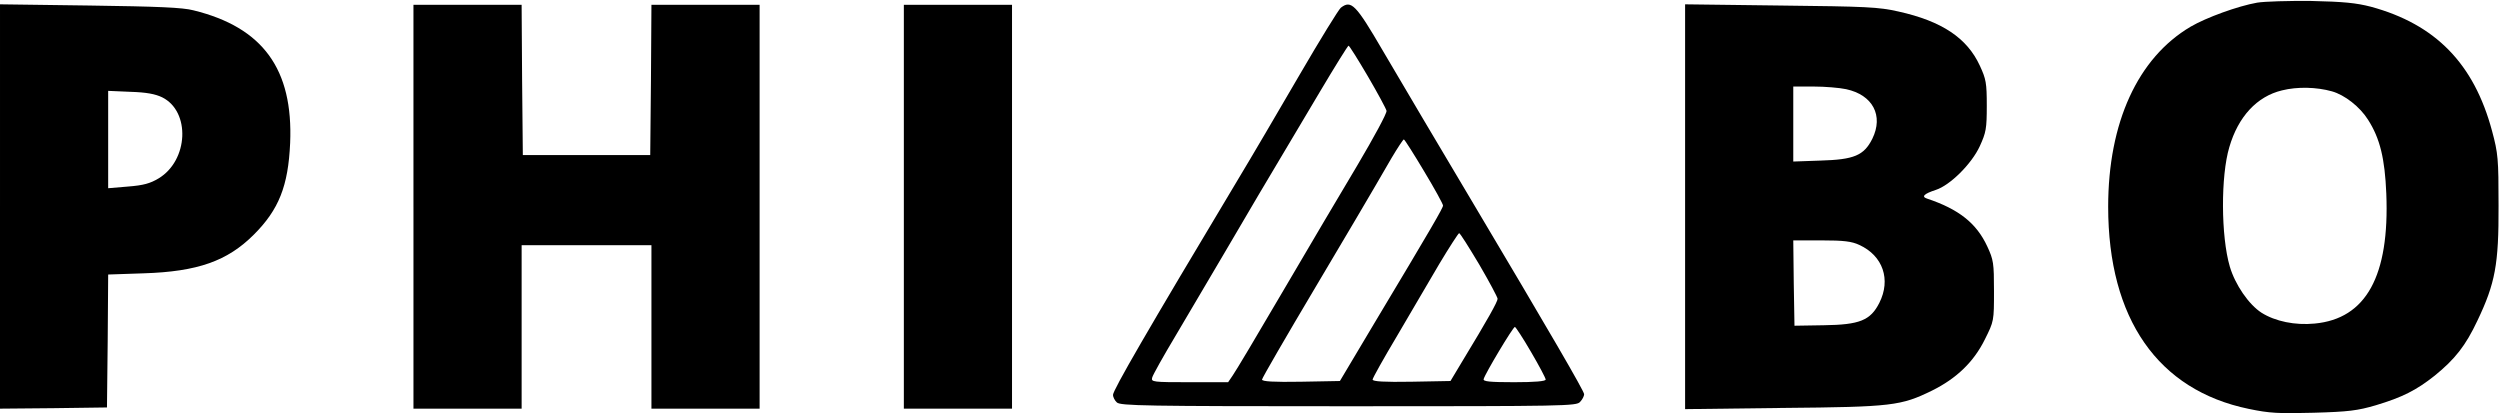 <?xml version="1.0" standalone="no"?>
<!DOCTYPE svg PUBLIC "-//W3C//DTD SVG 20010904//EN"
 "http://www.w3.org/TR/2001/REC-SVG-20010904/DTD/svg10.dtd">
<svg version="1.0" xmlns="http://www.w3.org/2000/svg"
 width="1040pt" height="172pt" viewBox="0 0 1040 172"
 preserveAspectRatio="xMidYMid meet">
<g transform="translate(0,172) scale(0.1,-0.1)"
fill="#000000" stroke="none">
<path d="M9390 1709 c-80 -14 -212 -62 -277 -100 -220 -130 -343 -399 -343
-749 0 -466 207 -763 585 -841 86 -18 124 -20 270 -16 145 4 183 9 258 31 110
33 168 62 245 123 85 69 129 125 178 229 74 155 89 234 88 479 0 195 -2 217
-27 310 -75 280 -235 444 -504 517 -62 16 -114 21 -248 24 -93 1 -195 -2 -225
-7z m311 -369 c53 -15 116 -64 150 -118 50 -78 70 -162 76 -307 14 -343 -84
-521 -298 -541 -81 -8 -164 9 -221 45 -53 34 -110 117 -132 192 -37 126 -38
377 -2 497 37 127 115 211 219 236 64 16 144 14 208 -4z"/>
<path d="M0 861 l0 -841 223 2 222 3 3 276 2 277 148 5 c224 7 348 51 458 161
104 104 143 202 151 381 13 307 -113 481 -402 552 -45 12 -150 16 -432 20
l-373 5 0 -841z m675 454 c118 -59 109 -262 -15 -337 -35 -21 -63 -29 -127
-34 l-83 -7 0 203 0 202 93 -4 c66 -2 103 -9 132 -23z"/>
<path d="M1720 860 l0 -840 225 0 225 0 0 340 0 340 270 0 270 0 0 -340 0
-340 225 0 225 0 0 840 0 840 -225 0 -225 0 -2 -312 -3 -313 -265 0 -265 0 -3
313 -2 312 -225 0 -225 0 0 -840z"/>
<path d="M3760 860 l0 -840 225 0 225 0 0 840 0 840 -225 0 -225 0 0 -840z"/>
<path d="M5578 1688 c-9 -7 -86 -132 -171 -278 -85 -146 -201 -344 -259 -440
-377 -629 -518 -873 -518 -893 0 -8 7 -23 16 -31 14 -14 115 -16 963 -16 906
0 949 1 964 18 10 10 17 25 17 32 0 13 -145 262 -465 800 -145 244 -277 466
-373 630 -112 192 -131 211 -174 178z m112 -285 c41 -70 76 -135 78 -144 2
-10 -53 -111 -121 -226 -68 -114 -209 -352 -312 -528 -103 -176 -196 -332
-207 -347 l-19 -28 -161 0 c-152 0 -160 1 -155 19 2 10 47 90 99 177 52 88
143 242 203 344 104 178 143 244 395 667 63 106 117 193 120 193 3 0 39 -57
80 -127z m234 -395 c44 -73 79 -137 79 -143 0 -10 -45 -88 -286 -490 l-143
-240 -162 -3 c-113 -2 -162 1 -162 9 0 6 101 180 224 387 123 207 234 395 247
418 13 22 44 75 68 117 25 42 48 77 51 77 3 0 41 -60 84 -132z m230 -389 c42
-72 76 -136 76 -142 0 -12 -40 -84 -145 -257 l-51 -85 -162 -3 c-113 -2 -162
1 -162 9 0 6 46 88 102 182 55 95 135 229 176 300 42 70 79 127 82 127 4 0 41
-59 84 -131z m215 -363 c34 -58 61 -109 61 -115 0 -7 -44 -11 -131 -11 -102 0
-130 3 -127 13 5 21 122 217 130 217 3 0 34 -47 67 -104z"/>
<path d="M7010 860 l0 -842 408 5 c454 4 490 9 619 72 103 51 174 120 220 213
38 76 38 77 38 201 0 117 -2 130 -28 186 -45 97 -119 155 -251 199 -24 8 -12
20 37 36 59 19 149 108 183 182 26 57 29 73 29 168 0 95 -3 111 -29 167 -53
115 -158 185 -338 225 -83 19 -135 21 -490 25 l-398 5 0 -842z m670 489 c111
-24 156 -110 109 -206 -35 -70 -76 -87 -216 -91 l-113 -4 0 156 0 156 85 0
c46 0 107 -5 135 -11z m55 -648 c98 -45 132 -144 83 -241 -37 -73 -82 -91
-231 -93 l-122 -2 -3 178 -2 177 117 0 c93 0 126 -4 158 -19z"/>
</g>
</svg>
